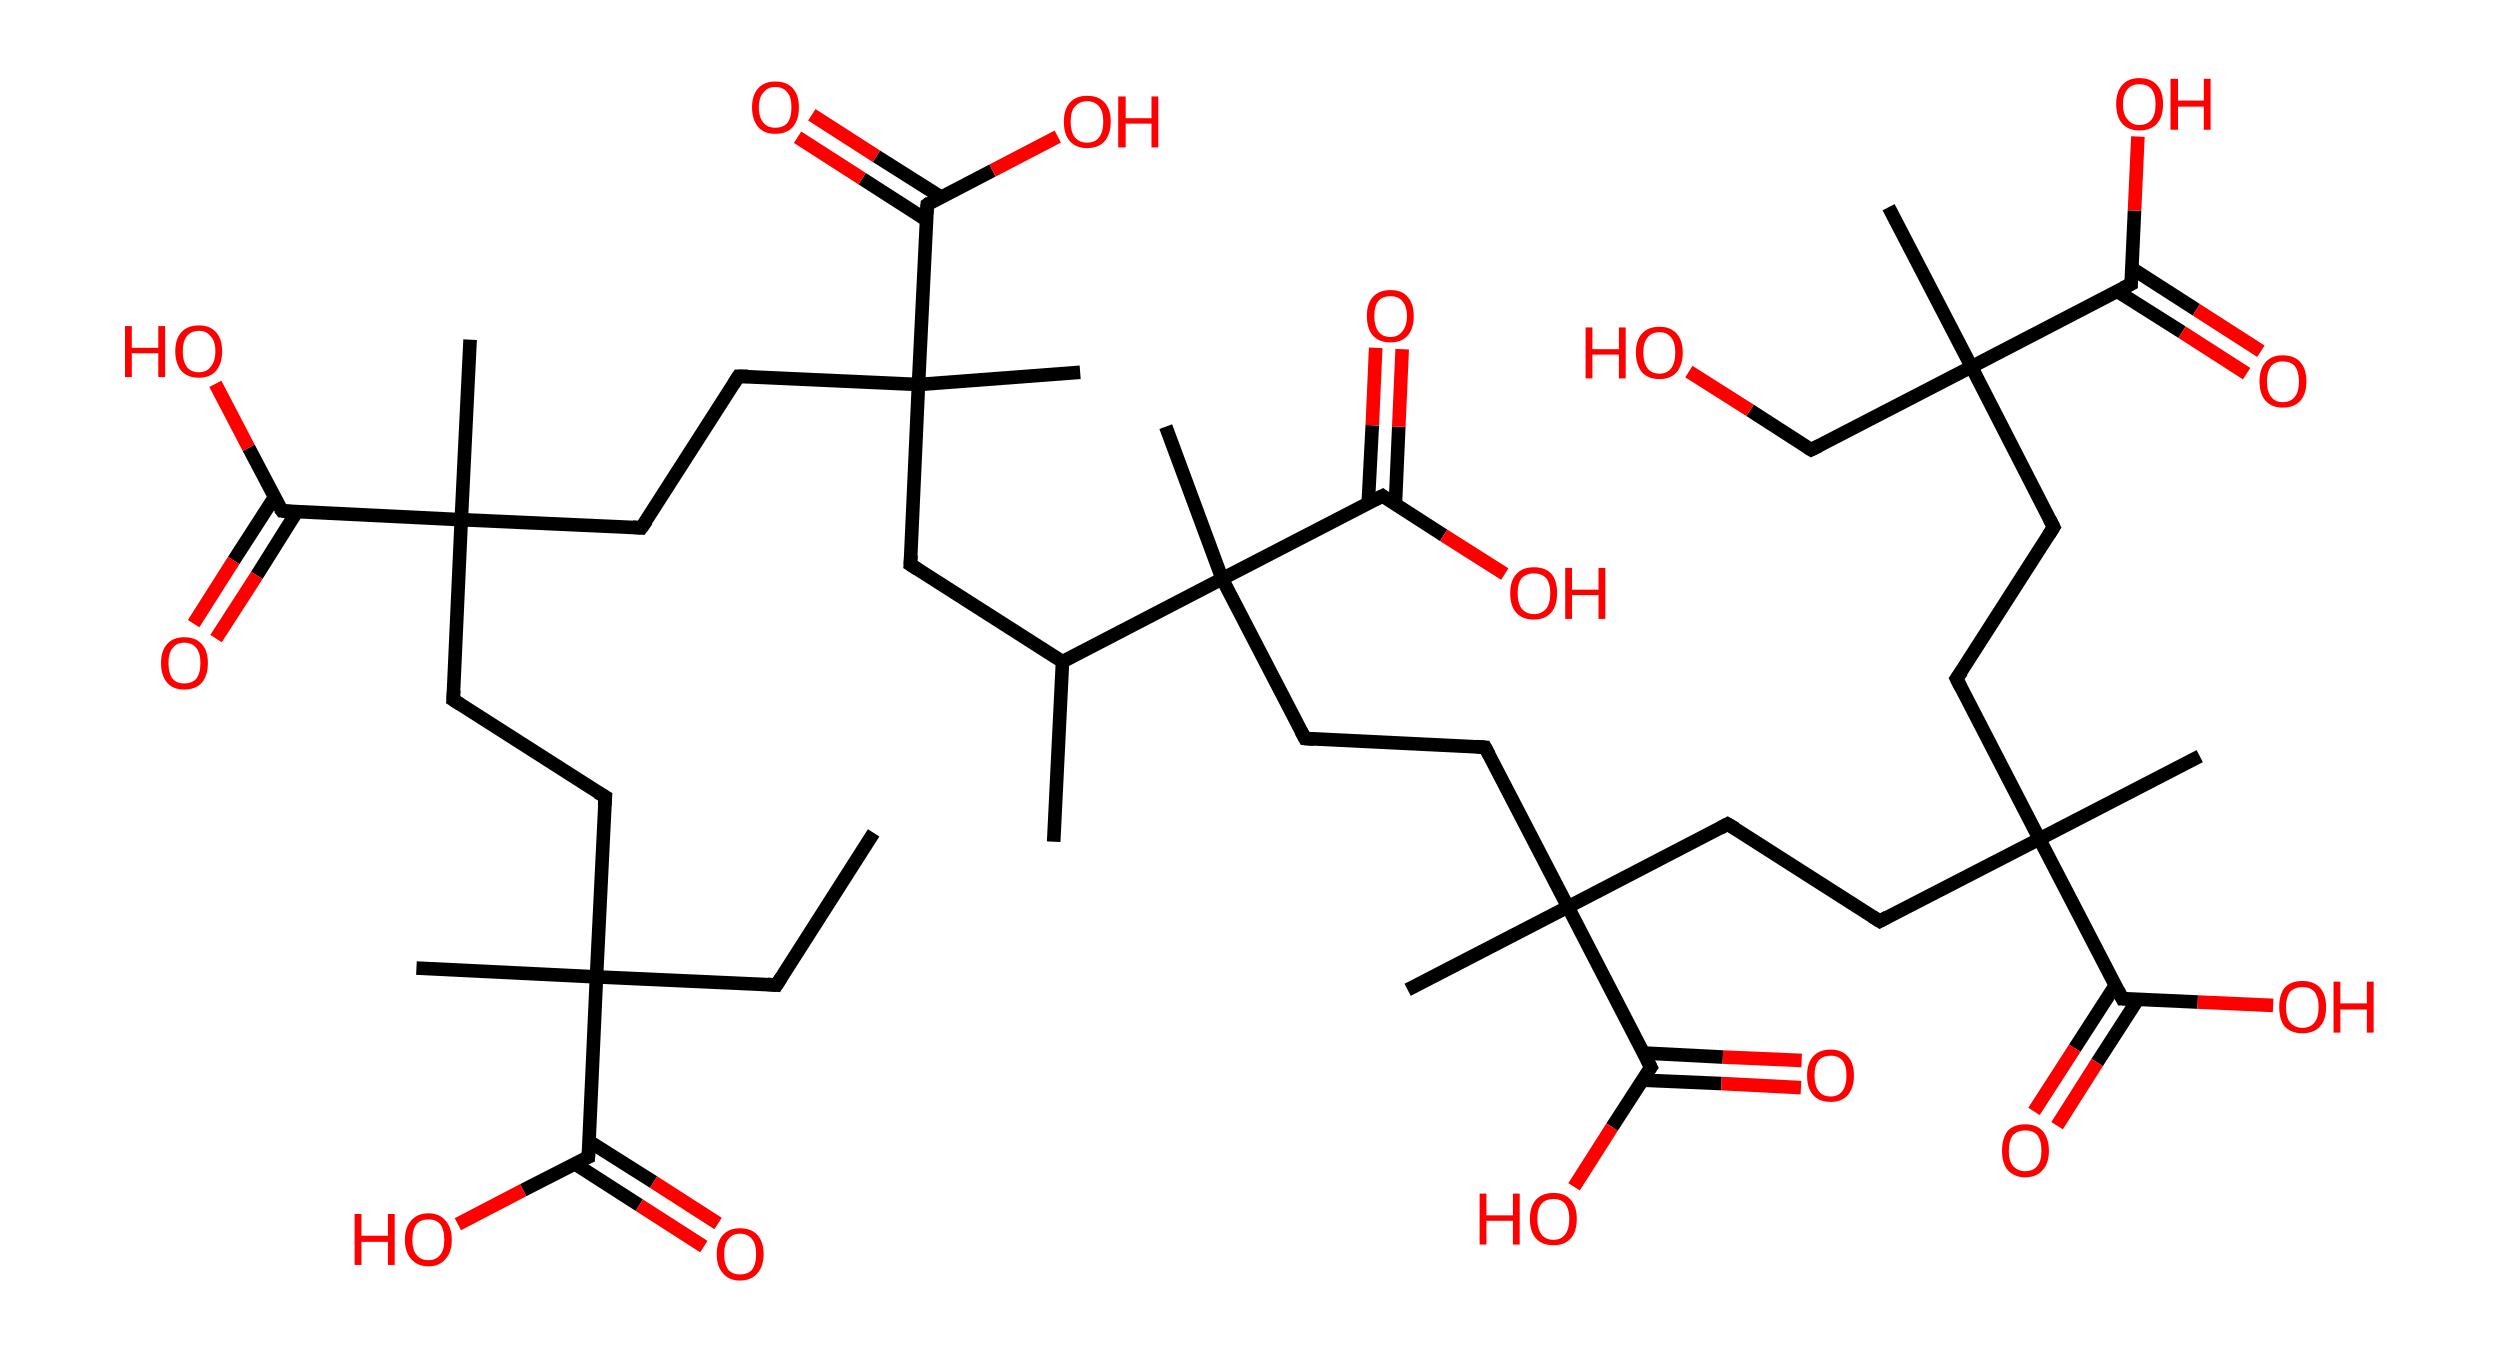 <?xml version='1.0' encoding='ASCII' standalone='yes'?>
<svg xmlns="http://www.w3.org/2000/svg" xmlns:rdkit="http://www.rdkit.org/xml" xmlns:xlink="http://www.w3.org/1999/xlink" version="1.1" baseProfile="full" xml:space="preserve" width="368px" height="200px" viewBox="0 0 368 200">
<!-- END OF HEADER -->
<rect style="opacity:1.0;fill:#FFFFFF;stroke:none" width="368.0" height="200.0" x="0.0" y="0.0"> </rect>
<path class="bond-0 atom-0 atom-1" d="M 128.6,122.6 L 114.3,145.0" style="fill:none;fill-rule:evenodd;stroke:#000000;stroke-width:2.0px;stroke-linecap:butt;stroke-linejoin:miter;stroke-opacity:1"/>
<path class="bond-1 atom-1 atom-2" d="M 114.3,145.0 L 87.8,143.8" style="fill:none;fill-rule:evenodd;stroke:#000000;stroke-width:2.0px;stroke-linecap:butt;stroke-linejoin:miter;stroke-opacity:1"/>
<path class="bond-2 atom-2 atom-3" d="M 87.8,143.8 L 61.3,142.5" style="fill:none;fill-rule:evenodd;stroke:#000000;stroke-width:2.0px;stroke-linecap:butt;stroke-linejoin:miter;stroke-opacity:1"/>
<path class="bond-3 atom-2 atom-4" d="M 87.8,143.8 L 89.1,117.3" style="fill:none;fill-rule:evenodd;stroke:#000000;stroke-width:2.0px;stroke-linecap:butt;stroke-linejoin:miter;stroke-opacity:1"/>
<path class="bond-4 atom-4 atom-5" d="M 89.1,117.3 L 66.7,103.0" style="fill:none;fill-rule:evenodd;stroke:#000000;stroke-width:2.0px;stroke-linecap:butt;stroke-linejoin:miter;stroke-opacity:1"/>
<path class="bond-5 atom-5 atom-6" d="M 66.7,103.0 L 67.9,76.5" style="fill:none;fill-rule:evenodd;stroke:#000000;stroke-width:2.0px;stroke-linecap:butt;stroke-linejoin:miter;stroke-opacity:1"/>
<path class="bond-6 atom-6 atom-7" d="M 67.9,76.5 L 69.2,50.0" style="fill:none;fill-rule:evenodd;stroke:#000000;stroke-width:2.0px;stroke-linecap:butt;stroke-linejoin:miter;stroke-opacity:1"/>
<path class="bond-7 atom-6 atom-8" d="M 67.9,76.5 L 94.4,77.7" style="fill:none;fill-rule:evenodd;stroke:#000000;stroke-width:2.0px;stroke-linecap:butt;stroke-linejoin:miter;stroke-opacity:1"/>
<path class="bond-8 atom-8 atom-9" d="M 94.4,77.7 L 108.7,55.4" style="fill:none;fill-rule:evenodd;stroke:#000000;stroke-width:2.0px;stroke-linecap:butt;stroke-linejoin:miter;stroke-opacity:1"/>
<path class="bond-9 atom-9 atom-10" d="M 108.7,55.4 L 135.2,56.6" style="fill:none;fill-rule:evenodd;stroke:#000000;stroke-width:2.0px;stroke-linecap:butt;stroke-linejoin:miter;stroke-opacity:1"/>
<path class="bond-10 atom-10 atom-11" d="M 135.2,56.6 L 159.0,54.8" style="fill:none;fill-rule:evenodd;stroke:#000000;stroke-width:2.0px;stroke-linecap:butt;stroke-linejoin:miter;stroke-opacity:1"/>
<path class="bond-11 atom-10 atom-12" d="M 135.2,56.6 L 134.0,83.1" style="fill:none;fill-rule:evenodd;stroke:#000000;stroke-width:2.0px;stroke-linecap:butt;stroke-linejoin:miter;stroke-opacity:1"/>
<path class="bond-12 atom-12 atom-13" d="M 134.0,83.1 L 156.4,97.4" style="fill:none;fill-rule:evenodd;stroke:#000000;stroke-width:2.0px;stroke-linecap:butt;stroke-linejoin:miter;stroke-opacity:1"/>
<path class="bond-13 atom-13 atom-14" d="M 156.4,97.4 L 155.1,123.9" style="fill:none;fill-rule:evenodd;stroke:#000000;stroke-width:2.0px;stroke-linecap:butt;stroke-linejoin:miter;stroke-opacity:1"/>
<path class="bond-14 atom-13 atom-15" d="M 156.4,97.4 L 179.9,85.2" style="fill:none;fill-rule:evenodd;stroke:#000000;stroke-width:2.0px;stroke-linecap:butt;stroke-linejoin:miter;stroke-opacity:1"/>
<path class="bond-15 atom-15 atom-16" d="M 179.9,85.2 L 171.6,62.8" style="fill:none;fill-rule:evenodd;stroke:#000000;stroke-width:2.0px;stroke-linecap:butt;stroke-linejoin:miter;stroke-opacity:1"/>
<path class="bond-16 atom-15 atom-17" d="M 179.9,85.2 L 192.1,108.7" style="fill:none;fill-rule:evenodd;stroke:#000000;stroke-width:2.0px;stroke-linecap:butt;stroke-linejoin:miter;stroke-opacity:1"/>
<path class="bond-17 atom-17 atom-18" d="M 192.1,108.7 L 218.6,110.0" style="fill:none;fill-rule:evenodd;stroke:#000000;stroke-width:2.0px;stroke-linecap:butt;stroke-linejoin:miter;stroke-opacity:1"/>
<path class="bond-18 atom-18 atom-19" d="M 218.6,110.0 L 230.8,133.5" style="fill:none;fill-rule:evenodd;stroke:#000000;stroke-width:2.0px;stroke-linecap:butt;stroke-linejoin:miter;stroke-opacity:1"/>
<path class="bond-19 atom-19 atom-20" d="M 230.8,133.5 L 207.2,145.7" style="fill:none;fill-rule:evenodd;stroke:#000000;stroke-width:2.0px;stroke-linecap:butt;stroke-linejoin:miter;stroke-opacity:1"/>
<path class="bond-20 atom-19 atom-21" d="M 230.8,133.5 L 254.3,121.3" style="fill:none;fill-rule:evenodd;stroke:#000000;stroke-width:2.0px;stroke-linecap:butt;stroke-linejoin:miter;stroke-opacity:1"/>
<path class="bond-21 atom-21 atom-22" d="M 254.3,121.3 L 276.7,135.6" style="fill:none;fill-rule:evenodd;stroke:#000000;stroke-width:2.0px;stroke-linecap:butt;stroke-linejoin:miter;stroke-opacity:1"/>
<path class="bond-22 atom-22 atom-23" d="M 276.7,135.6 L 300.2,123.5" style="fill:none;fill-rule:evenodd;stroke:#000000;stroke-width:2.0px;stroke-linecap:butt;stroke-linejoin:miter;stroke-opacity:1"/>
<path class="bond-23 atom-23 atom-24" d="M 300.2,123.5 L 323.8,111.3" style="fill:none;fill-rule:evenodd;stroke:#000000;stroke-width:2.0px;stroke-linecap:butt;stroke-linejoin:miter;stroke-opacity:1"/>
<path class="bond-24 atom-23 atom-25" d="M 300.2,123.5 L 288.0,99.9" style="fill:none;fill-rule:evenodd;stroke:#000000;stroke-width:2.0px;stroke-linecap:butt;stroke-linejoin:miter;stroke-opacity:1"/>
<path class="bond-25 atom-25 atom-26" d="M 288.0,99.9 L 302.3,77.6" style="fill:none;fill-rule:evenodd;stroke:#000000;stroke-width:2.0px;stroke-linecap:butt;stroke-linejoin:miter;stroke-opacity:1"/>
<path class="bond-26 atom-26 atom-27" d="M 302.3,77.6 L 290.2,54.0" style="fill:none;fill-rule:evenodd;stroke:#000000;stroke-width:2.0px;stroke-linecap:butt;stroke-linejoin:miter;stroke-opacity:1"/>
<path class="bond-27 atom-27 atom-28" d="M 290.2,54.0 L 278.0,30.5" style="fill:none;fill-rule:evenodd;stroke:#000000;stroke-width:2.0px;stroke-linecap:butt;stroke-linejoin:miter;stroke-opacity:1"/>
<path class="bond-28 atom-27 atom-29" d="M 290.2,54.0 L 266.6,66.2" style="fill:none;fill-rule:evenodd;stroke:#000000;stroke-width:2.0px;stroke-linecap:butt;stroke-linejoin:miter;stroke-opacity:1"/>
<path class="bond-29 atom-29 atom-30" d="M 266.6,66.2 L 257.6,60.4" style="fill:none;fill-rule:evenodd;stroke:#000000;stroke-width:2.0px;stroke-linecap:butt;stroke-linejoin:miter;stroke-opacity:1"/>
<path class="bond-29 atom-29 atom-30" d="M 257.6,60.4 L 248.6,54.7" style="fill:none;fill-rule:evenodd;stroke:#FF0000;stroke-width:2.0px;stroke-linecap:butt;stroke-linejoin:miter;stroke-opacity:1"/>
<path class="bond-30 atom-27 atom-31" d="M 290.2,54.0 L 313.7,41.8" style="fill:none;fill-rule:evenodd;stroke:#000000;stroke-width:2.0px;stroke-linecap:butt;stroke-linejoin:miter;stroke-opacity:1"/>
<path class="bond-31 atom-31 atom-32" d="M 311.7,42.9 L 321.2,48.9" style="fill:none;fill-rule:evenodd;stroke:#000000;stroke-width:2.0px;stroke-linecap:butt;stroke-linejoin:miter;stroke-opacity:1"/>
<path class="bond-31 atom-31 atom-32" d="M 321.2,48.9 L 330.7,55.0" style="fill:none;fill-rule:evenodd;stroke:#FF0000;stroke-width:2.0px;stroke-linecap:butt;stroke-linejoin:miter;stroke-opacity:1"/>
<path class="bond-31 atom-31 atom-32" d="M 313.8,39.5 L 323.3,45.6" style="fill:none;fill-rule:evenodd;stroke:#000000;stroke-width:2.0px;stroke-linecap:butt;stroke-linejoin:miter;stroke-opacity:1"/>
<path class="bond-31 atom-31 atom-32" d="M 323.3,45.6 L 332.8,51.7" style="fill:none;fill-rule:evenodd;stroke:#FF0000;stroke-width:2.0px;stroke-linecap:butt;stroke-linejoin:miter;stroke-opacity:1"/>
<path class="bond-32 atom-31 atom-33" d="M 313.7,41.8 L 314.2,31.0" style="fill:none;fill-rule:evenodd;stroke:#000000;stroke-width:2.0px;stroke-linecap:butt;stroke-linejoin:miter;stroke-opacity:1"/>
<path class="bond-32 atom-31 atom-33" d="M 314.2,31.0 L 314.7,20.1" style="fill:none;fill-rule:evenodd;stroke:#FF0000;stroke-width:2.0px;stroke-linecap:butt;stroke-linejoin:miter;stroke-opacity:1"/>
<path class="bond-33 atom-23 atom-34" d="M 300.2,123.5 L 312.4,147.0" style="fill:none;fill-rule:evenodd;stroke:#000000;stroke-width:2.0px;stroke-linecap:butt;stroke-linejoin:miter;stroke-opacity:1"/>
<path class="bond-34 atom-34 atom-35" d="M 311.4,145.0 L 305.4,154.3" style="fill:none;fill-rule:evenodd;stroke:#000000;stroke-width:2.0px;stroke-linecap:butt;stroke-linejoin:miter;stroke-opacity:1"/>
<path class="bond-34 atom-34 atom-35" d="M 305.4,154.3 L 299.4,163.6" style="fill:none;fill-rule:evenodd;stroke:#FF0000;stroke-width:2.0px;stroke-linecap:butt;stroke-linejoin:miter;stroke-opacity:1"/>
<path class="bond-34 atom-34 atom-35" d="M 314.7,147.1 L 308.7,156.4" style="fill:none;fill-rule:evenodd;stroke:#000000;stroke-width:2.0px;stroke-linecap:butt;stroke-linejoin:miter;stroke-opacity:1"/>
<path class="bond-34 atom-34 atom-35" d="M 308.7,156.4 L 302.8,165.7" style="fill:none;fill-rule:evenodd;stroke:#FF0000;stroke-width:2.0px;stroke-linecap:butt;stroke-linejoin:miter;stroke-opacity:1"/>
<path class="bond-35 atom-34 atom-36" d="M 312.4,147.0 L 323.5,147.5" style="fill:none;fill-rule:evenodd;stroke:#000000;stroke-width:2.0px;stroke-linecap:butt;stroke-linejoin:miter;stroke-opacity:1"/>
<path class="bond-35 atom-34 atom-36" d="M 323.5,147.5 L 334.6,148.0" style="fill:none;fill-rule:evenodd;stroke:#FF0000;stroke-width:2.0px;stroke-linecap:butt;stroke-linejoin:miter;stroke-opacity:1"/>
<path class="bond-36 atom-19 atom-37" d="M 230.8,133.5 L 243.0,157.1" style="fill:none;fill-rule:evenodd;stroke:#000000;stroke-width:2.0px;stroke-linecap:butt;stroke-linejoin:miter;stroke-opacity:1"/>
<path class="bond-37 atom-37 atom-38" d="M 241.7,159.0 L 253.4,159.5" style="fill:none;fill-rule:evenodd;stroke:#000000;stroke-width:2.0px;stroke-linecap:butt;stroke-linejoin:miter;stroke-opacity:1"/>
<path class="bond-37 atom-37 atom-38" d="M 253.4,159.5 L 265.1,160.1" style="fill:none;fill-rule:evenodd;stroke:#FF0000;stroke-width:2.0px;stroke-linecap:butt;stroke-linejoin:miter;stroke-opacity:1"/>
<path class="bond-37 atom-37 atom-38" d="M 241.9,155.0 L 253.6,155.6" style="fill:none;fill-rule:evenodd;stroke:#000000;stroke-width:2.0px;stroke-linecap:butt;stroke-linejoin:miter;stroke-opacity:1"/>
<path class="bond-37 atom-37 atom-38" d="M 253.6,155.6 L 265.2,156.1" style="fill:none;fill-rule:evenodd;stroke:#FF0000;stroke-width:2.0px;stroke-linecap:butt;stroke-linejoin:miter;stroke-opacity:1"/>
<path class="bond-38 atom-37 atom-39" d="M 243.0,157.1 L 237.3,165.9" style="fill:none;fill-rule:evenodd;stroke:#000000;stroke-width:2.0px;stroke-linecap:butt;stroke-linejoin:miter;stroke-opacity:1"/>
<path class="bond-38 atom-37 atom-39" d="M 237.3,165.9 L 231.7,174.7" style="fill:none;fill-rule:evenodd;stroke:#FF0000;stroke-width:2.0px;stroke-linecap:butt;stroke-linejoin:miter;stroke-opacity:1"/>
<path class="bond-39 atom-15 atom-40" d="M 179.9,85.2 L 203.5,73.0" style="fill:none;fill-rule:evenodd;stroke:#000000;stroke-width:2.0px;stroke-linecap:butt;stroke-linejoin:miter;stroke-opacity:1"/>
<path class="bond-40 atom-40 atom-41" d="M 205.4,74.2 L 205.9,62.8" style="fill:none;fill-rule:evenodd;stroke:#000000;stroke-width:2.0px;stroke-linecap:butt;stroke-linejoin:miter;stroke-opacity:1"/>
<path class="bond-40 atom-40 atom-41" d="M 205.9,62.8 L 206.4,51.4" style="fill:none;fill-rule:evenodd;stroke:#FF0000;stroke-width:2.0px;stroke-linecap:butt;stroke-linejoin:miter;stroke-opacity:1"/>
<path class="bond-40 atom-40 atom-41" d="M 201.4,74.1 L 202.0,62.6" style="fill:none;fill-rule:evenodd;stroke:#000000;stroke-width:2.0px;stroke-linecap:butt;stroke-linejoin:miter;stroke-opacity:1"/>
<path class="bond-40 atom-40 atom-41" d="M 202.0,62.6 L 202.5,51.2" style="fill:none;fill-rule:evenodd;stroke:#FF0000;stroke-width:2.0px;stroke-linecap:butt;stroke-linejoin:miter;stroke-opacity:1"/>
<path class="bond-41 atom-40 atom-42" d="M 203.5,73.0 L 212.5,78.8" style="fill:none;fill-rule:evenodd;stroke:#000000;stroke-width:2.0px;stroke-linecap:butt;stroke-linejoin:miter;stroke-opacity:1"/>
<path class="bond-41 atom-40 atom-42" d="M 212.5,78.8 L 221.5,84.5" style="fill:none;fill-rule:evenodd;stroke:#FF0000;stroke-width:2.0px;stroke-linecap:butt;stroke-linejoin:miter;stroke-opacity:1"/>
<path class="bond-42 atom-10 atom-43" d="M 135.2,56.6 L 136.5,30.1" style="fill:none;fill-rule:evenodd;stroke:#000000;stroke-width:2.0px;stroke-linecap:butt;stroke-linejoin:miter;stroke-opacity:1"/>
<path class="bond-43 atom-43 atom-44" d="M 138.5,29.0 L 129.0,23.0" style="fill:none;fill-rule:evenodd;stroke:#000000;stroke-width:2.0px;stroke-linecap:butt;stroke-linejoin:miter;stroke-opacity:1"/>
<path class="bond-43 atom-43 atom-44" d="M 129.0,23.0 L 119.5,16.9" style="fill:none;fill-rule:evenodd;stroke:#FF0000;stroke-width:2.0px;stroke-linecap:butt;stroke-linejoin:miter;stroke-opacity:1"/>
<path class="bond-43 atom-43 atom-44" d="M 136.4,32.4 L 126.9,26.3" style="fill:none;fill-rule:evenodd;stroke:#000000;stroke-width:2.0px;stroke-linecap:butt;stroke-linejoin:miter;stroke-opacity:1"/>
<path class="bond-43 atom-43 atom-44" d="M 126.9,26.3 L 117.4,20.2" style="fill:none;fill-rule:evenodd;stroke:#FF0000;stroke-width:2.0px;stroke-linecap:butt;stroke-linejoin:miter;stroke-opacity:1"/>
<path class="bond-44 atom-43 atom-45" d="M 136.5,30.1 L 146.1,25.1" style="fill:none;fill-rule:evenodd;stroke:#000000;stroke-width:2.0px;stroke-linecap:butt;stroke-linejoin:miter;stroke-opacity:1"/>
<path class="bond-44 atom-43 atom-45" d="M 146.1,25.1 L 155.7,20.1" style="fill:none;fill-rule:evenodd;stroke:#FF0000;stroke-width:2.0px;stroke-linecap:butt;stroke-linejoin:miter;stroke-opacity:1"/>
<path class="bond-45 atom-6 atom-46" d="M 67.9,76.5 L 41.5,75.2" style="fill:none;fill-rule:evenodd;stroke:#000000;stroke-width:2.0px;stroke-linecap:butt;stroke-linejoin:miter;stroke-opacity:1"/>
<path class="bond-46 atom-46 atom-47" d="M 40.4,73.2 L 34.4,82.5" style="fill:none;fill-rule:evenodd;stroke:#000000;stroke-width:2.0px;stroke-linecap:butt;stroke-linejoin:miter;stroke-opacity:1"/>
<path class="bond-46 atom-46 atom-47" d="M 34.4,82.5 L 28.5,91.8" style="fill:none;fill-rule:evenodd;stroke:#FF0000;stroke-width:2.0px;stroke-linecap:butt;stroke-linejoin:miter;stroke-opacity:1"/>
<path class="bond-46 atom-46 atom-47" d="M 43.7,75.3 L 37.8,84.7" style="fill:none;fill-rule:evenodd;stroke:#000000;stroke-width:2.0px;stroke-linecap:butt;stroke-linejoin:miter;stroke-opacity:1"/>
<path class="bond-46 atom-46 atom-47" d="M 37.8,84.7 L 31.8,94.0" style="fill:none;fill-rule:evenodd;stroke:#FF0000;stroke-width:2.0px;stroke-linecap:butt;stroke-linejoin:miter;stroke-opacity:1"/>
<path class="bond-47 atom-46 atom-48" d="M 41.5,75.2 L 36.6,65.9" style="fill:none;fill-rule:evenodd;stroke:#000000;stroke-width:2.0px;stroke-linecap:butt;stroke-linejoin:miter;stroke-opacity:1"/>
<path class="bond-47 atom-46 atom-48" d="M 36.6,65.9 L 31.7,56.5" style="fill:none;fill-rule:evenodd;stroke:#FF0000;stroke-width:2.0px;stroke-linecap:butt;stroke-linejoin:miter;stroke-opacity:1"/>
<path class="bond-48 atom-2 atom-49" d="M 87.8,143.8 L 86.6,170.3" style="fill:none;fill-rule:evenodd;stroke:#000000;stroke-width:2.0px;stroke-linecap:butt;stroke-linejoin:miter;stroke-opacity:1"/>
<path class="bond-49 atom-49 atom-50" d="M 84.6,171.3 L 94.1,177.4" style="fill:none;fill-rule:evenodd;stroke:#000000;stroke-width:2.0px;stroke-linecap:butt;stroke-linejoin:miter;stroke-opacity:1"/>
<path class="bond-49 atom-49 atom-50" d="M 94.1,177.4 L 103.6,183.5" style="fill:none;fill-rule:evenodd;stroke:#FF0000;stroke-width:2.0px;stroke-linecap:butt;stroke-linejoin:miter;stroke-opacity:1"/>
<path class="bond-49 atom-49 atom-50" d="M 86.7,168.0 L 96.2,174.0" style="fill:none;fill-rule:evenodd;stroke:#000000;stroke-width:2.0px;stroke-linecap:butt;stroke-linejoin:miter;stroke-opacity:1"/>
<path class="bond-49 atom-49 atom-50" d="M 96.2,174.0 L 105.7,180.1" style="fill:none;fill-rule:evenodd;stroke:#FF0000;stroke-width:2.0px;stroke-linecap:butt;stroke-linejoin:miter;stroke-opacity:1"/>
<path class="bond-50 atom-49 atom-51" d="M 86.6,170.3 L 77.0,175.2" style="fill:none;fill-rule:evenodd;stroke:#000000;stroke-width:2.0px;stroke-linecap:butt;stroke-linejoin:miter;stroke-opacity:1"/>
<path class="bond-50 atom-49 atom-51" d="M 77.0,175.2 L 67.4,180.2" style="fill:none;fill-rule:evenodd;stroke:#FF0000;stroke-width:2.0px;stroke-linecap:butt;stroke-linejoin:miter;stroke-opacity:1"/>
<path d="M 115.0,143.9 L 114.3,145.0 L 113.0,144.9" style="fill:none;stroke:#000000;stroke-width:2.0px;stroke-linecap:butt;stroke-linejoin:miter;stroke-opacity:1;"/>
<path d="M 89.0,118.6 L 89.1,117.3 L 87.9,116.6" style="fill:none;stroke:#000000;stroke-width:2.0px;stroke-linecap:butt;stroke-linejoin:miter;stroke-opacity:1;"/>
<path d="M 67.8,103.7 L 66.7,103.0 L 66.8,101.6" style="fill:none;stroke:#000000;stroke-width:2.0px;stroke-linecap:butt;stroke-linejoin:miter;stroke-opacity:1;"/>
<path d="M 93.1,77.6 L 94.4,77.7 L 95.2,76.6" style="fill:none;stroke:#000000;stroke-width:2.0px;stroke-linecap:butt;stroke-linejoin:miter;stroke-opacity:1;"/>
<path d="M 108.0,56.5 L 108.7,55.4 L 110.1,55.4" style="fill:none;stroke:#000000;stroke-width:2.0px;stroke-linecap:butt;stroke-linejoin:miter;stroke-opacity:1;"/>
<path d="M 134.1,81.7 L 134.0,83.1 L 135.1,83.8" style="fill:none;stroke:#000000;stroke-width:2.0px;stroke-linecap:butt;stroke-linejoin:miter;stroke-opacity:1;"/>
<path d="M 191.5,107.6 L 192.1,108.7 L 193.4,108.8" style="fill:none;stroke:#000000;stroke-width:2.0px;stroke-linecap:butt;stroke-linejoin:miter;stroke-opacity:1;"/>
<path d="M 217.3,109.9 L 218.6,110.0 L 219.2,111.1" style="fill:none;stroke:#000000;stroke-width:2.0px;stroke-linecap:butt;stroke-linejoin:miter;stroke-opacity:1;"/>
<path d="M 253.2,121.9 L 254.3,121.3 L 255.5,122.0" style="fill:none;stroke:#000000;stroke-width:2.0px;stroke-linecap:butt;stroke-linejoin:miter;stroke-opacity:1;"/>
<path d="M 275.6,134.9 L 276.7,135.6 L 277.8,135.0" style="fill:none;stroke:#000000;stroke-width:2.0px;stroke-linecap:butt;stroke-linejoin:miter;stroke-opacity:1;"/>
<path d="M 288.6,101.1 L 288.0,99.9 L 288.8,98.8" style="fill:none;stroke:#000000;stroke-width:2.0px;stroke-linecap:butt;stroke-linejoin:miter;stroke-opacity:1;"/>
<path d="M 301.6,78.7 L 302.3,77.6 L 301.7,76.4" style="fill:none;stroke:#000000;stroke-width:2.0px;stroke-linecap:butt;stroke-linejoin:miter;stroke-opacity:1;"/>
<path d="M 267.8,65.6 L 266.6,66.2 L 266.1,65.9" style="fill:none;stroke:#000000;stroke-width:2.0px;stroke-linecap:butt;stroke-linejoin:miter;stroke-opacity:1;"/>
<path d="M 312.5,42.4 L 313.7,41.8 L 313.7,41.3" style="fill:none;stroke:#000000;stroke-width:2.0px;stroke-linecap:butt;stroke-linejoin:miter;stroke-opacity:1;"/>
<path d="M 311.8,145.8 L 312.4,147.0 L 313.0,147.0" style="fill:none;stroke:#000000;stroke-width:2.0px;stroke-linecap:butt;stroke-linejoin:miter;stroke-opacity:1;"/>
<path d="M 242.4,155.9 L 243.0,157.1 L 242.7,157.5" style="fill:none;stroke:#000000;stroke-width:2.0px;stroke-linecap:butt;stroke-linejoin:miter;stroke-opacity:1;"/>
<path d="M 202.3,73.6 L 203.5,73.0 L 203.9,73.3" style="fill:none;stroke:#000000;stroke-width:2.0px;stroke-linecap:butt;stroke-linejoin:miter;stroke-opacity:1;"/>
<path d="M 136.4,31.4 L 136.5,30.1 L 136.9,29.8" style="fill:none;stroke:#000000;stroke-width:2.0px;stroke-linecap:butt;stroke-linejoin:miter;stroke-opacity:1;"/>
<path d="M 42.8,75.3 L 41.5,75.2 L 41.2,74.8" style="fill:none;stroke:#000000;stroke-width:2.0px;stroke-linecap:butt;stroke-linejoin:miter;stroke-opacity:1;"/>
<path d="M 86.7,168.9 L 86.6,170.3 L 86.1,170.5" style="fill:none;stroke:#000000;stroke-width:2.0px;stroke-linecap:butt;stroke-linejoin:miter;stroke-opacity:1;"/>
<path class="atom-30" d="M 233.4 48.2 L 234.4 48.2 L 234.4 51.4 L 238.3 51.4 L 238.3 48.2 L 239.3 48.2 L 239.3 55.7 L 238.3 55.7 L 238.3 52.2 L 234.4 52.2 L 234.4 55.7 L 233.4 55.7 L 233.4 48.2 " fill="#FF0000"/>
<path class="atom-30" d="M 240.8 51.9 Q 240.8 50.1, 241.7 49.1 Q 242.6 48.1, 244.3 48.1 Q 245.9 48.1, 246.8 49.1 Q 247.7 50.1, 247.7 51.9 Q 247.7 53.7, 246.8 54.8 Q 245.9 55.8, 244.3 55.8 Q 242.6 55.8, 241.7 54.8 Q 240.8 53.7, 240.8 51.9 M 244.3 55.0 Q 245.4 55.0, 246.0 54.2 Q 246.6 53.4, 246.6 51.9 Q 246.6 50.4, 246.0 49.7 Q 245.4 48.9, 244.3 48.9 Q 243.1 48.9, 242.5 49.7 Q 241.9 50.4, 241.9 51.9 Q 241.9 53.4, 242.5 54.2 Q 243.1 55.0, 244.3 55.0 " fill="#FF0000"/>
<path class="atom-32" d="M 332.6 56.1 Q 332.6 54.3, 333.5 53.3 Q 334.4 52.3, 336.0 52.3 Q 337.7 52.3, 338.6 53.3 Q 339.5 54.3, 339.5 56.1 Q 339.5 58.0, 338.6 59.0 Q 337.7 60.0, 336.0 60.0 Q 334.4 60.0, 333.5 59.0 Q 332.6 58.0, 332.6 56.1 M 336.0 59.2 Q 337.2 59.2, 337.8 58.4 Q 338.4 57.7, 338.4 56.1 Q 338.4 54.7, 337.8 53.9 Q 337.2 53.2, 336.0 53.2 Q 334.9 53.2, 334.3 53.9 Q 333.7 54.7, 333.7 56.1 Q 333.7 57.7, 334.3 58.4 Q 334.9 59.2, 336.0 59.2 " fill="#FF0000"/>
<path class="atom-33" d="M 311.5 15.3 Q 311.5 13.5, 312.4 12.5 Q 313.3 11.5, 314.9 11.5 Q 316.6 11.5, 317.5 12.5 Q 318.4 13.5, 318.4 15.3 Q 318.4 17.2, 317.5 18.2 Q 316.6 19.2, 314.9 19.2 Q 313.3 19.2, 312.4 18.2 Q 311.5 17.2, 311.5 15.3 M 314.9 18.4 Q 316.1 18.4, 316.7 17.6 Q 317.3 16.9, 317.3 15.3 Q 317.3 13.9, 316.7 13.1 Q 316.1 12.4, 314.9 12.4 Q 313.8 12.4, 313.2 13.1 Q 312.5 13.9, 312.5 15.3 Q 312.5 16.9, 313.2 17.6 Q 313.8 18.4, 314.9 18.4 " fill="#FF0000"/>
<path class="atom-33" d="M 319.5 11.6 L 320.6 11.6 L 320.6 14.8 L 324.4 14.8 L 324.4 11.6 L 325.4 11.6 L 325.4 19.1 L 324.4 19.1 L 324.4 15.7 L 320.6 15.7 L 320.6 19.1 L 319.5 19.1 L 319.5 11.6 " fill="#FF0000"/>
<path class="atom-35" d="M 294.7 169.4 Q 294.7 167.6, 295.5 166.5 Q 296.4 165.5, 298.1 165.5 Q 299.8 165.5, 300.7 166.5 Q 301.6 167.6, 301.6 169.4 Q 301.6 171.2, 300.7 172.2 Q 299.8 173.3, 298.1 173.3 Q 296.5 173.3, 295.5 172.2 Q 294.7 171.2, 294.7 169.4 M 298.1 172.4 Q 299.3 172.4, 299.9 171.6 Q 300.5 170.9, 300.5 169.4 Q 300.5 167.9, 299.9 167.1 Q 299.3 166.4, 298.1 166.4 Q 297.0 166.4, 296.3 167.1 Q 295.7 167.9, 295.7 169.4 Q 295.7 170.9, 296.3 171.6 Q 297.0 172.4, 298.1 172.4 " fill="#FF0000"/>
<path class="atom-36" d="M 335.5 148.2 Q 335.5 146.4, 336.3 145.4 Q 337.2 144.4, 338.9 144.4 Q 340.6 144.4, 341.5 145.4 Q 342.4 146.4, 342.4 148.2 Q 342.4 150.1, 341.5 151.1 Q 340.6 152.1, 338.9 152.1 Q 337.3 152.1, 336.3 151.1 Q 335.5 150.1, 335.5 148.2 M 338.9 151.3 Q 340.1 151.3, 340.7 150.5 Q 341.3 149.8, 341.3 148.2 Q 341.3 146.8, 340.7 146.0 Q 340.1 145.3, 338.9 145.3 Q 337.8 145.3, 337.1 146.0 Q 336.5 146.8, 336.5 148.2 Q 336.5 149.8, 337.1 150.5 Q 337.8 151.3, 338.9 151.3 " fill="#FF0000"/>
<path class="atom-36" d="M 343.5 144.5 L 344.5 144.5 L 344.5 147.7 L 348.4 147.7 L 348.4 144.5 L 349.4 144.5 L 349.4 152.0 L 348.4 152.0 L 348.4 148.6 L 344.5 148.6 L 344.5 152.0 L 343.5 152.0 L 343.5 144.5 " fill="#FF0000"/>
<path class="atom-38" d="M 266.0 158.3 Q 266.0 156.5, 266.9 155.5 Q 267.8 154.5, 269.5 154.5 Q 271.1 154.5, 272.0 155.5 Q 272.9 156.5, 272.9 158.3 Q 272.9 160.1, 272.0 161.2 Q 271.1 162.2, 269.5 162.2 Q 267.8 162.2, 266.9 161.2 Q 266.0 160.2, 266.0 158.3 M 269.5 161.4 Q 270.6 161.4, 271.2 160.6 Q 271.8 159.8, 271.8 158.3 Q 271.8 156.8, 271.2 156.1 Q 270.6 155.4, 269.5 155.4 Q 268.3 155.4, 267.7 156.1 Q 267.1 156.8, 267.1 158.3 Q 267.1 159.8, 267.7 160.6 Q 268.3 161.4, 269.5 161.4 " fill="#FF0000"/>
<path class="atom-39" d="M 217.8 175.7 L 218.8 175.7 L 218.8 178.9 L 222.7 178.9 L 222.7 175.7 L 223.7 175.7 L 223.7 183.2 L 222.7 183.2 L 222.7 179.7 L 218.8 179.7 L 218.8 183.2 L 217.8 183.2 L 217.8 175.7 " fill="#FF0000"/>
<path class="atom-39" d="M 225.2 179.4 Q 225.2 177.6, 226.1 176.6 Q 227.0 175.6, 228.7 175.6 Q 230.3 175.6, 231.2 176.6 Q 232.1 177.6, 232.1 179.4 Q 232.1 181.3, 231.2 182.3 Q 230.3 183.3, 228.7 183.3 Q 227.0 183.3, 226.1 182.3 Q 225.2 181.3, 225.2 179.4 M 228.7 182.5 Q 229.8 182.5, 230.4 181.7 Q 231.0 180.9, 231.0 179.4 Q 231.0 178.0, 230.4 177.2 Q 229.8 176.5, 228.7 176.5 Q 227.5 176.5, 226.9 177.2 Q 226.3 177.9, 226.3 179.4 Q 226.3 180.9, 226.9 181.7 Q 227.5 182.5, 228.7 182.5 " fill="#FF0000"/>
<path class="atom-41" d="M 201.2 46.5 Q 201.2 44.7, 202.1 43.7 Q 203.0 42.7, 204.7 42.7 Q 206.4 42.7, 207.2 43.7 Q 208.1 44.7, 208.1 46.5 Q 208.1 48.4, 207.2 49.4 Q 206.3 50.4, 204.7 50.4 Q 203.0 50.4, 202.1 49.4 Q 201.2 48.4, 201.2 46.5 M 204.7 49.6 Q 205.8 49.6, 206.4 48.8 Q 207.1 48.0, 207.1 46.5 Q 207.1 45.1, 206.4 44.3 Q 205.8 43.6, 204.7 43.6 Q 203.5 43.6, 202.9 44.3 Q 202.3 45.0, 202.3 46.5 Q 202.3 48.0, 202.9 48.8 Q 203.5 49.6, 204.7 49.6 " fill="#FF0000"/>
<path class="atom-42" d="M 222.3 87.3 Q 222.3 85.5, 223.2 84.5 Q 224.1 83.5, 225.8 83.5 Q 227.5 83.5, 228.4 84.5 Q 229.2 85.5, 229.2 87.3 Q 229.2 89.2, 228.3 90.2 Q 227.4 91.2, 225.8 91.2 Q 224.1 91.2, 223.2 90.2 Q 222.3 89.2, 222.3 87.3 M 225.8 90.4 Q 226.9 90.4, 227.6 89.6 Q 228.2 88.8, 228.2 87.3 Q 228.2 85.9, 227.6 85.1 Q 226.9 84.4, 225.8 84.4 Q 224.7 84.4, 224.0 85.1 Q 223.4 85.8, 223.4 87.3 Q 223.4 88.8, 224.0 89.6 Q 224.7 90.4, 225.8 90.4 " fill="#FF0000"/>
<path class="atom-42" d="M 230.4 83.6 L 231.4 83.6 L 231.4 86.8 L 235.3 86.8 L 235.3 83.6 L 236.3 83.6 L 236.3 91.1 L 235.3 91.1 L 235.3 87.6 L 231.4 87.6 L 231.4 91.1 L 230.4 91.1 L 230.4 83.6 " fill="#FF0000"/>
<path class="atom-44" d="M 110.7 15.8 Q 110.7 14.0, 111.6 13.0 Q 112.5 12.0, 114.1 12.0 Q 115.8 12.0, 116.7 13.0 Q 117.6 14.0, 117.6 15.8 Q 117.6 17.6, 116.7 18.7 Q 115.8 19.7, 114.1 19.7 Q 112.5 19.7, 111.6 18.7 Q 110.7 17.6, 110.7 15.8 M 114.1 18.8 Q 115.3 18.8, 115.9 18.1 Q 116.5 17.3, 116.5 15.8 Q 116.5 14.3, 115.9 13.6 Q 115.3 12.8, 114.1 12.8 Q 113.0 12.8, 112.4 13.6 Q 111.7 14.3, 111.7 15.8 Q 111.7 17.3, 112.4 18.1 Q 113.0 18.8, 114.1 18.8 " fill="#FF0000"/>
<path class="atom-45" d="M 156.6 17.9 Q 156.6 16.1, 157.5 15.1 Q 158.4 14.1, 160.0 14.1 Q 161.7 14.1, 162.6 15.1 Q 163.5 16.1, 163.5 17.9 Q 163.5 19.7, 162.6 20.8 Q 161.7 21.8, 160.0 21.8 Q 158.4 21.8, 157.5 20.8 Q 156.6 19.8, 156.6 17.9 M 160.0 21.0 Q 161.2 21.0, 161.8 20.2 Q 162.4 19.4, 162.4 17.9 Q 162.4 16.4, 161.8 15.7 Q 161.2 14.9, 160.0 14.9 Q 158.9 14.9, 158.2 15.7 Q 157.6 16.4, 157.6 17.9 Q 157.6 19.4, 158.2 20.2 Q 158.9 21.0, 160.0 21.0 " fill="#FF0000"/>
<path class="atom-45" d="M 164.6 14.2 L 165.7 14.2 L 165.7 17.4 L 169.5 17.4 L 169.5 14.2 L 170.5 14.2 L 170.5 21.7 L 169.5 21.7 L 169.5 18.2 L 165.7 18.2 L 165.7 21.7 L 164.6 21.7 L 164.6 14.2 " fill="#FF0000"/>
<path class="atom-47" d="M 23.7 97.6 Q 23.7 95.8, 24.6 94.8 Q 25.5 93.8, 27.1 93.8 Q 28.8 93.8, 29.7 94.8 Q 30.6 95.8, 30.6 97.6 Q 30.6 99.4, 29.7 100.5 Q 28.8 101.5, 27.1 101.5 Q 25.5 101.5, 24.6 100.5 Q 23.7 99.4, 23.7 97.6 M 27.1 100.6 Q 28.3 100.6, 28.9 99.9 Q 29.5 99.1, 29.5 97.6 Q 29.5 96.1, 28.9 95.4 Q 28.3 94.6, 27.1 94.6 Q 26.0 94.6, 25.4 95.4 Q 24.8 96.1, 24.8 97.6 Q 24.8 99.1, 25.4 99.9 Q 26.0 100.6, 27.1 100.6 " fill="#FF0000"/>
<path class="atom-48" d="M 18.4 48.0 L 19.4 48.0 L 19.4 51.2 L 23.3 51.2 L 23.3 48.0 L 24.3 48.0 L 24.3 55.5 L 23.3 55.5 L 23.3 52.0 L 19.4 52.0 L 19.4 55.5 L 18.4 55.5 L 18.4 48.0 " fill="#FF0000"/>
<path class="atom-48" d="M 25.8 51.7 Q 25.8 49.9, 26.7 48.9 Q 27.6 47.9, 29.3 47.9 Q 30.9 47.9, 31.8 48.9 Q 32.7 49.9, 32.7 51.7 Q 32.7 53.5, 31.8 54.6 Q 30.9 55.6, 29.3 55.6 Q 27.6 55.6, 26.7 54.6 Q 25.8 53.5, 25.8 51.7 M 29.3 54.8 Q 30.4 54.8, 31.0 54.0 Q 31.7 53.2, 31.7 51.7 Q 31.7 50.2, 31.0 49.5 Q 30.4 48.7, 29.3 48.7 Q 28.1 48.7, 27.5 49.5 Q 26.9 50.2, 26.9 51.7 Q 26.9 53.2, 27.5 54.0 Q 28.1 54.8, 29.3 54.8 " fill="#FF0000"/>
<path class="atom-50" d="M 105.5 184.6 Q 105.5 182.8, 106.4 181.8 Q 107.3 180.8, 108.9 180.8 Q 110.6 180.8, 111.5 181.8 Q 112.4 182.8, 112.4 184.6 Q 112.4 186.4, 111.5 187.4 Q 110.6 188.5, 108.9 188.5 Q 107.3 188.5, 106.4 187.4 Q 105.5 186.4, 105.5 184.6 M 108.9 187.6 Q 110.1 187.6, 110.7 186.9 Q 111.3 186.1, 111.3 184.6 Q 111.3 183.1, 110.7 182.4 Q 110.1 181.6, 108.9 181.6 Q 107.8 181.6, 107.2 182.4 Q 106.6 183.1, 106.6 184.6 Q 106.6 186.1, 107.2 186.9 Q 107.8 187.6, 108.9 187.6 " fill="#FF0000"/>
<path class="atom-51" d="M 52.2 178.7 L 53.2 178.7 L 53.2 181.9 L 57.1 181.9 L 57.1 178.7 L 58.1 178.7 L 58.1 186.2 L 57.1 186.2 L 57.1 182.8 L 53.2 182.8 L 53.2 186.2 L 52.2 186.2 L 52.2 178.7 " fill="#FF0000"/>
<path class="atom-51" d="M 59.6 182.5 Q 59.6 180.7, 60.5 179.7 Q 61.4 178.6, 63.1 178.6 Q 64.7 178.6, 65.6 179.7 Q 66.5 180.7, 66.5 182.5 Q 66.5 184.3, 65.6 185.3 Q 64.7 186.4, 63.1 186.4 Q 61.4 186.4, 60.5 185.3 Q 59.6 184.3, 59.6 182.5 M 63.1 185.5 Q 64.2 185.5, 64.8 184.7 Q 65.4 184.0, 65.4 182.5 Q 65.4 181.0, 64.8 180.2 Q 64.2 179.5, 63.1 179.5 Q 61.9 179.5, 61.3 180.2 Q 60.7 181.0, 60.7 182.5 Q 60.7 184.0, 61.3 184.7 Q 61.9 185.5, 63.1 185.5 " fill="#FF0000"/>
</svg>
